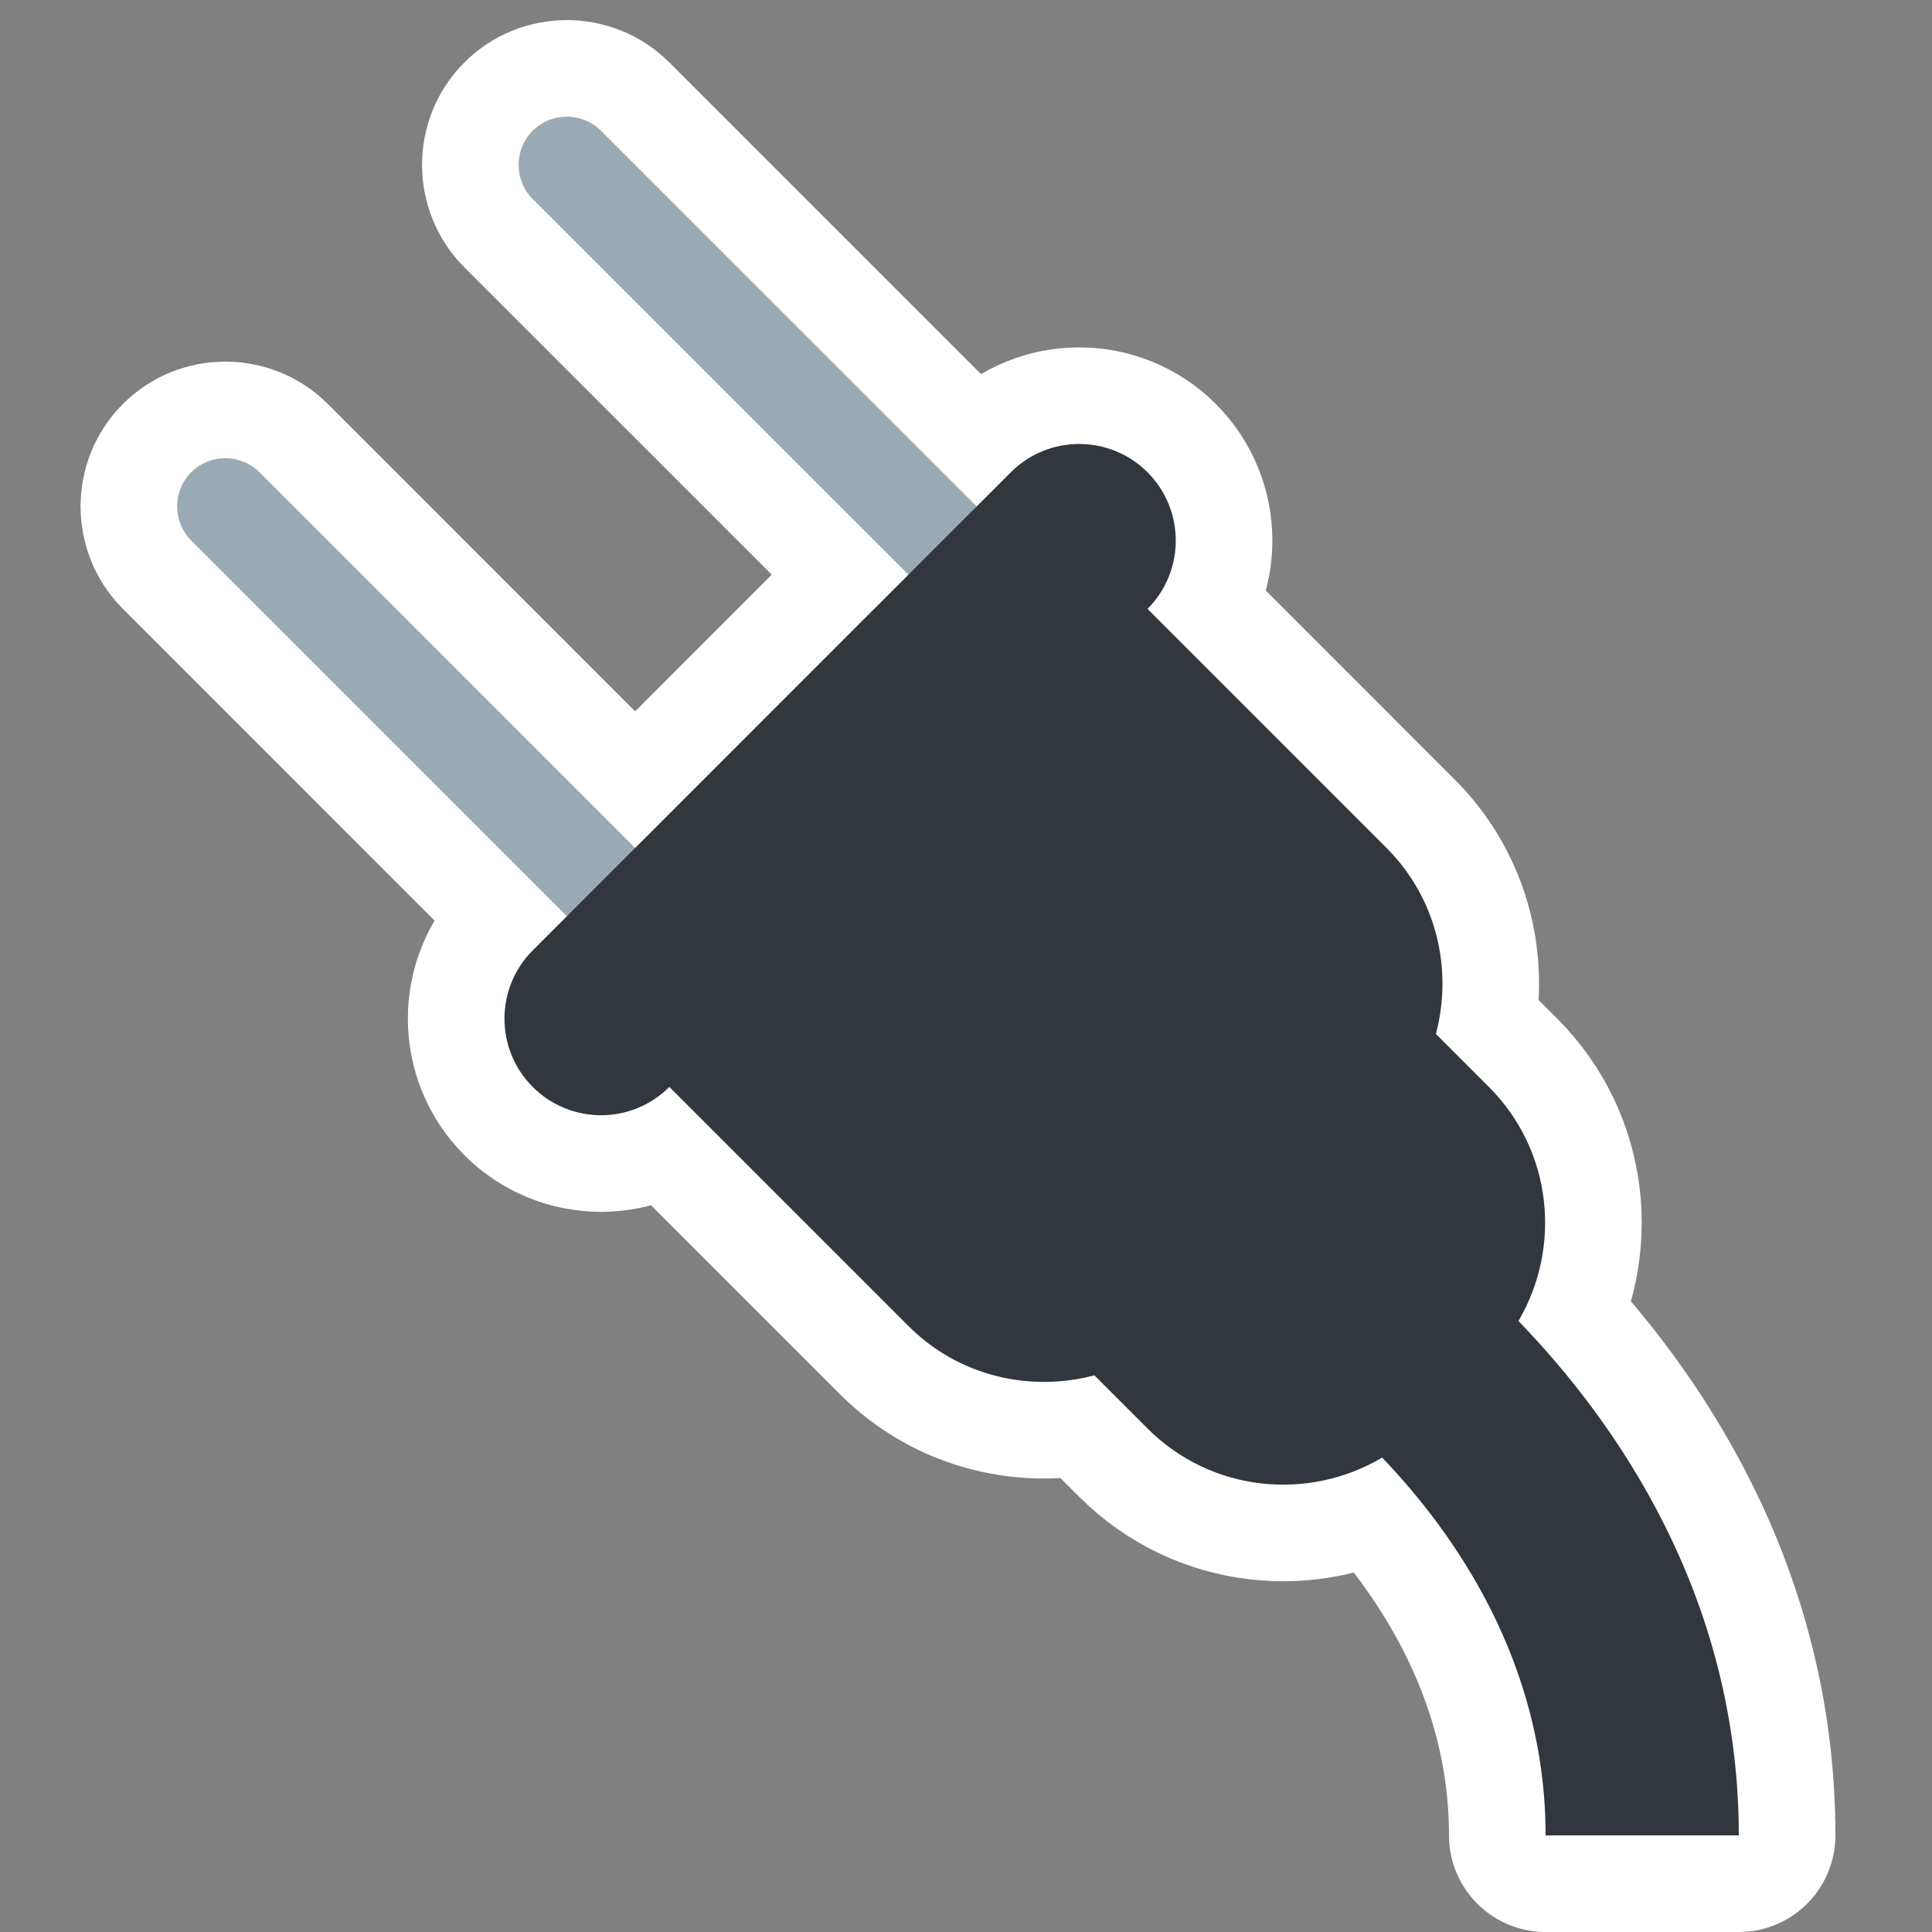 <svg xmlns="http://www.w3.org/2000/svg" viewBox="-2 -2 40 40"><rect x="-2" y="-2" width="40" height="40" fill="#808080" stroke="none"/><g><path stroke="#fff" stroke-linejoin="round" stroke-width="4" d="M11.858 16.264c.389.389.389 1.025 0 1.414s-1.025.389-1.414 0L1.959 9.192c-.389-.389-.389-1.025 0-1.414s1.025-.389 1.414 0l8.485 8.486zm7.072-7.071c.389.389.389 1.025 0 1.414s-1.025.389-1.414 0L9.029 2.121c-.389-.389-.389-1.025 0-1.414s1.025-.389 1.414 0l8.487 8.486z"/><path stroke="#fff" stroke-linejoin="round" stroke-width="4" d="M34 36c0-4.966-2.56-8.581-4.562-10.65.898-1.532.704-3.529-.61-4.844l-1.099-1.099c.352-1.332.021-2.806-1.022-3.851l-4.949-4.95c.78-.781.78-2.047 0-2.828-.781-.781-2.049-.781-2.829-.001l-2.826 2.826-.003.002-4.242 4.243-2.828 2.828c-.781.781-.781 2.047 0 2.828.781.781 2.047.781 2.828 0l4.95 4.95c1.044 1.044 2.519 1.373 3.85 1.021l1.101 1.101c1.318 1.318 3.323 1.51 4.857.602C28.099 29.726 30 32.404 30 36h4z"/></g><path fill="#9AAAB4" d="M11.858 16.264c.389.389.389 1.025 0 1.414s-1.025.389-1.414 0L1.959 9.192c-.389-.389-.389-1.025 0-1.414s1.025-.389 1.414 0l8.485 8.486zm7.072-7.071c.389.389.389 1.025 0 1.414s-1.025.389-1.414 0L9.029 2.121c-.389-.389-.389-1.025 0-1.414s1.025-.389 1.414 0l8.487 8.486z"/><path fill="#31373D" d="M34 36c0-4.966-2.56-8.581-4.562-10.65.898-1.532.704-3.529-.61-4.844l-1.099-1.099c.352-1.332.021-2.806-1.022-3.851l-4.949-4.95c.78-.781.78-2.047 0-2.828-.781-.781-2.049-.781-2.829-.001l-2.826 2.826-.003.002-4.242 4.243-2.828 2.828c-.781.781-.781 2.047 0 2.828.781.781 2.047.781 2.828 0l4.95 4.95c1.044 1.044 2.519 1.373 3.85 1.021l1.101 1.101c1.318 1.318 3.323 1.51 4.857.602C28.099 29.726 30 32.404 30 36h4z"/></svg>